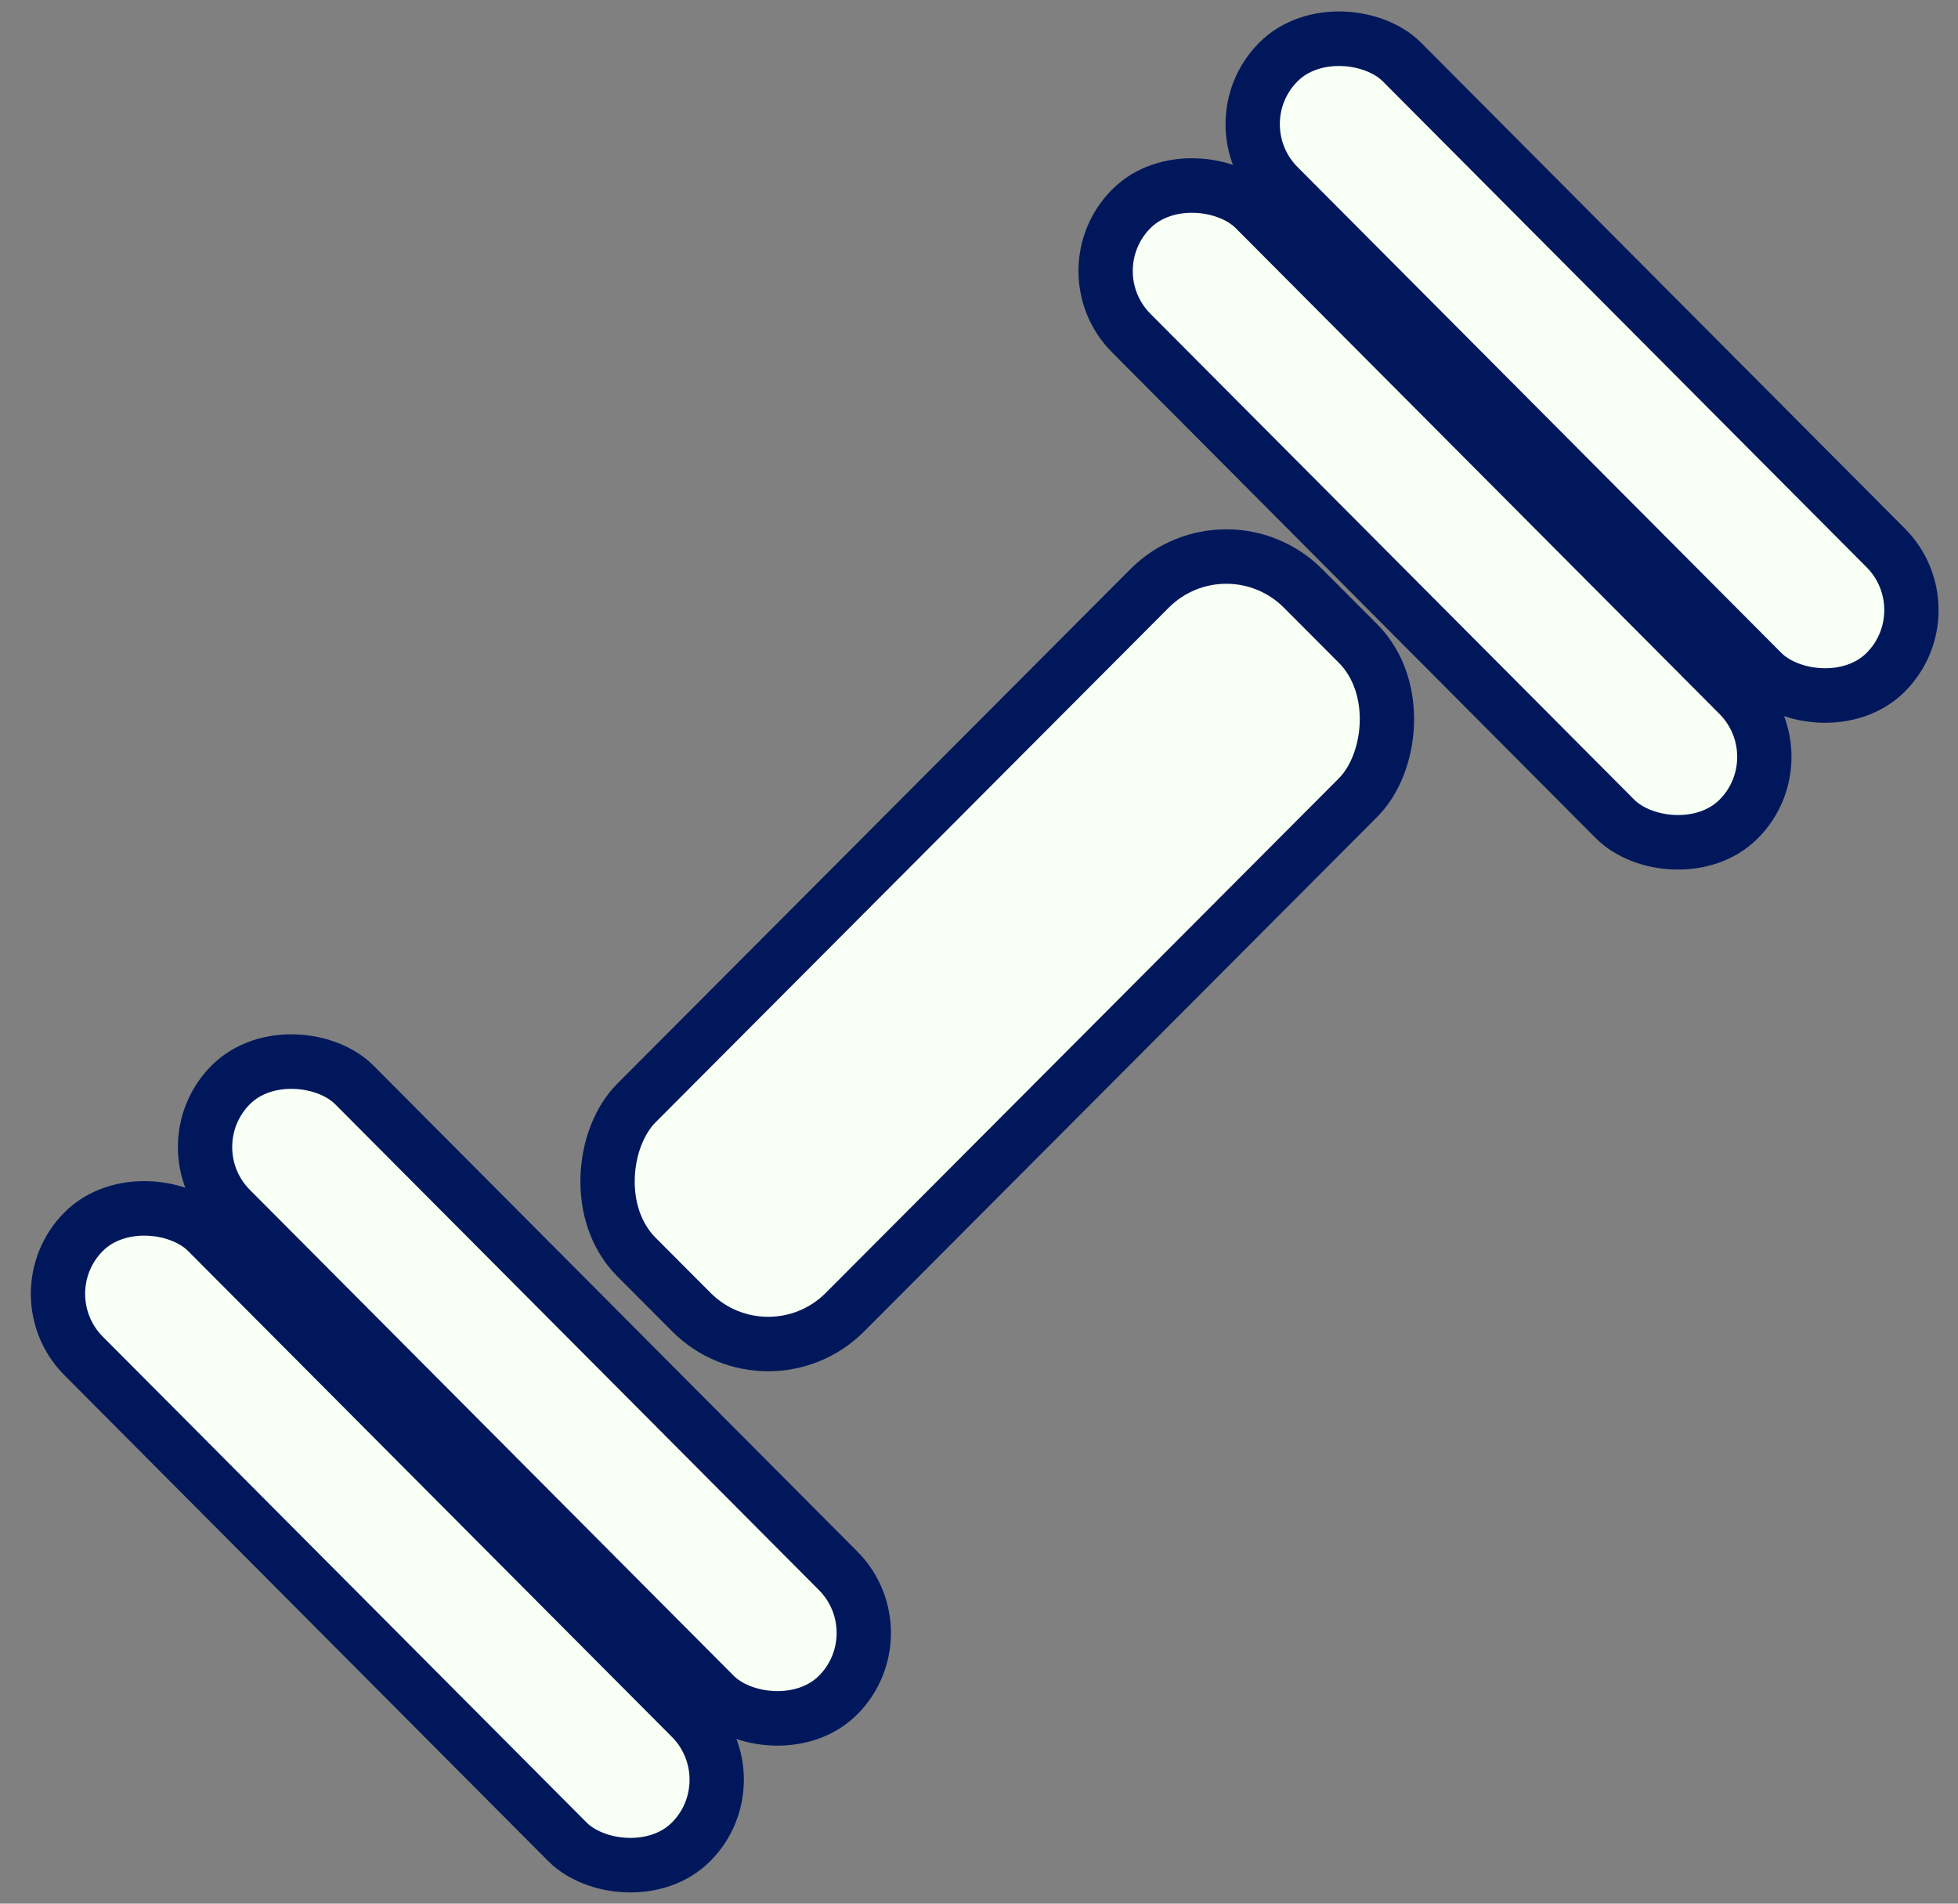 <svg width="36" height="35" viewBox="0 0 36 35" fill="none" xmlns="http://www.w3.org/2000/svg">
<rect x="0" y="0" width="36" height="35" fill="#808080" stroke="none"/>
<rect width="5.431" height="17.362" rx="2" transform="matrix(0.706 0.708 -0.706 0.708 22.547 9.403)" fill="#F8FFF4" stroke="#00185B"/>
<rect width="3.221" height="15.821" rx="1.611" transform="matrix(0.706 -0.709 0.706 0.709 19.662 4.982)" fill="#F8FFF4" stroke="#00185B"/>
<rect width="3.221" height="15.821" rx="1.611" transform="matrix(0.706 -0.709 0.706 0.709 22.366 2.283)" fill="#F8FFF4" stroke="#00185B"/>
<rect width="3.221" height="15.821" rx="1.611" transform="matrix(0.706 -0.709 0.706 0.709 0.4 23.788)" fill="#F8FFF4" stroke="#00185B"/>
<rect width="3.221" height="15.821" rx="1.611" transform="matrix(0.706 -0.709 0.706 0.709 3.104 21.089)" fill="#F8FFF4" stroke="#00185B"/>
</svg>
